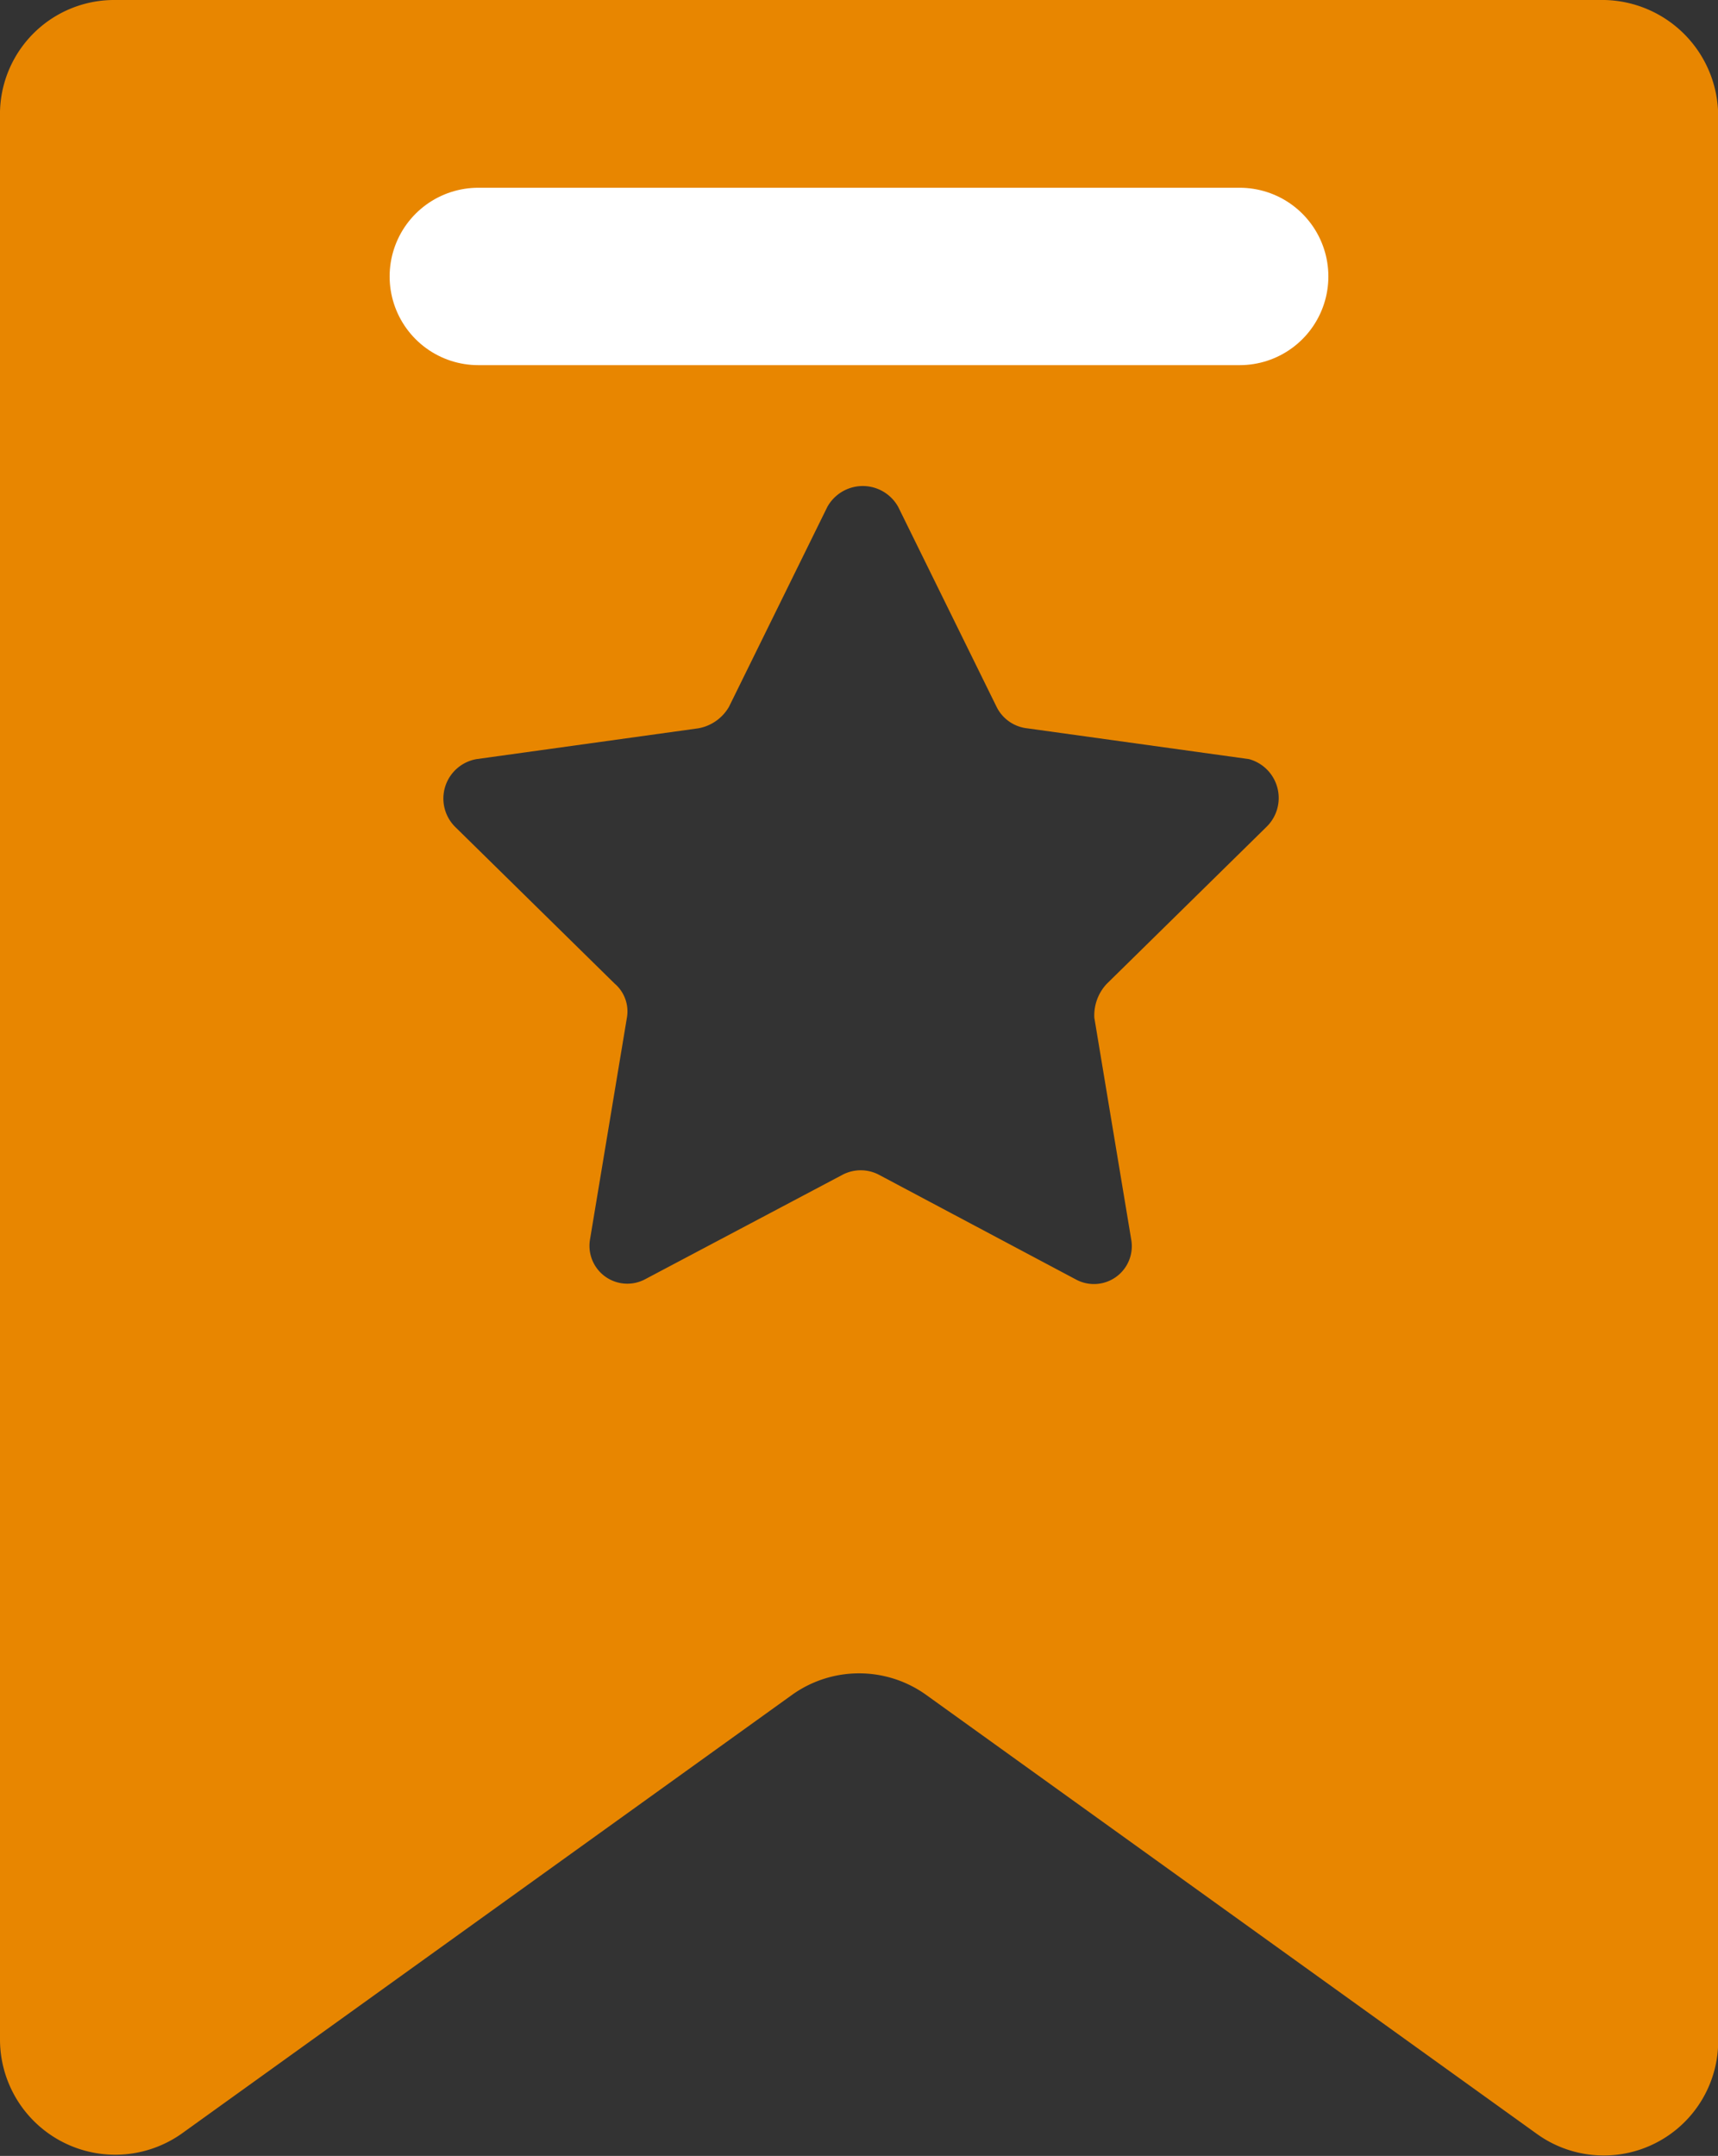<svg height="24.308" viewBox="0 0 19.379 24.308" width="19.379" xmlns="http://www.w3.org/2000/svg"><rect x="0" y="0" width="19.379" height="24.308" fill="#333333" stroke="none"/><path d="m23.283 15a1.288 1.288 0 0 0 -1.283 1.317v21.668a1.3 1.3 0 0 0 2.045 1.075l6.9-4.958a1.3 1.3 0 0 1 1.491 0l6.9 4.958a1.291 1.291 0 0 0 2.045-1.075v-21.668a1.31 1.31 0 0 0 -1.281-1.317zm13 9.326-1.8 1.768a.521.521 0 0 0 -.139.381l.416 2.5a.427.427 0 0 1 -.624.451l-2.219-1.179a.442.442 0 0 0 -.416 0l-2.221 1.175a.427.427 0 0 1 -.624-.451l.416-2.5a.412.412 0 0 0 -.139-.381l-1.8-1.768a.451.451 0 0 1 .243-.763l2.5-.347a.5.5 0 0 0 .347-.243l1.109-2.253a.457.457 0 0 1 .8 0l1.109 2.253a.439.439 0 0 0 .347.243l2.5.347a.454.454 0 0 1 .195.767z" fill="#e88600" transform="translate(-22 -15)"/><path d="m2 0h8.589" fill="#d9d1d1" stroke="#fff" stroke-linecap="round" stroke-width="2" transform="translate(3.395 3.117)"/></svg>